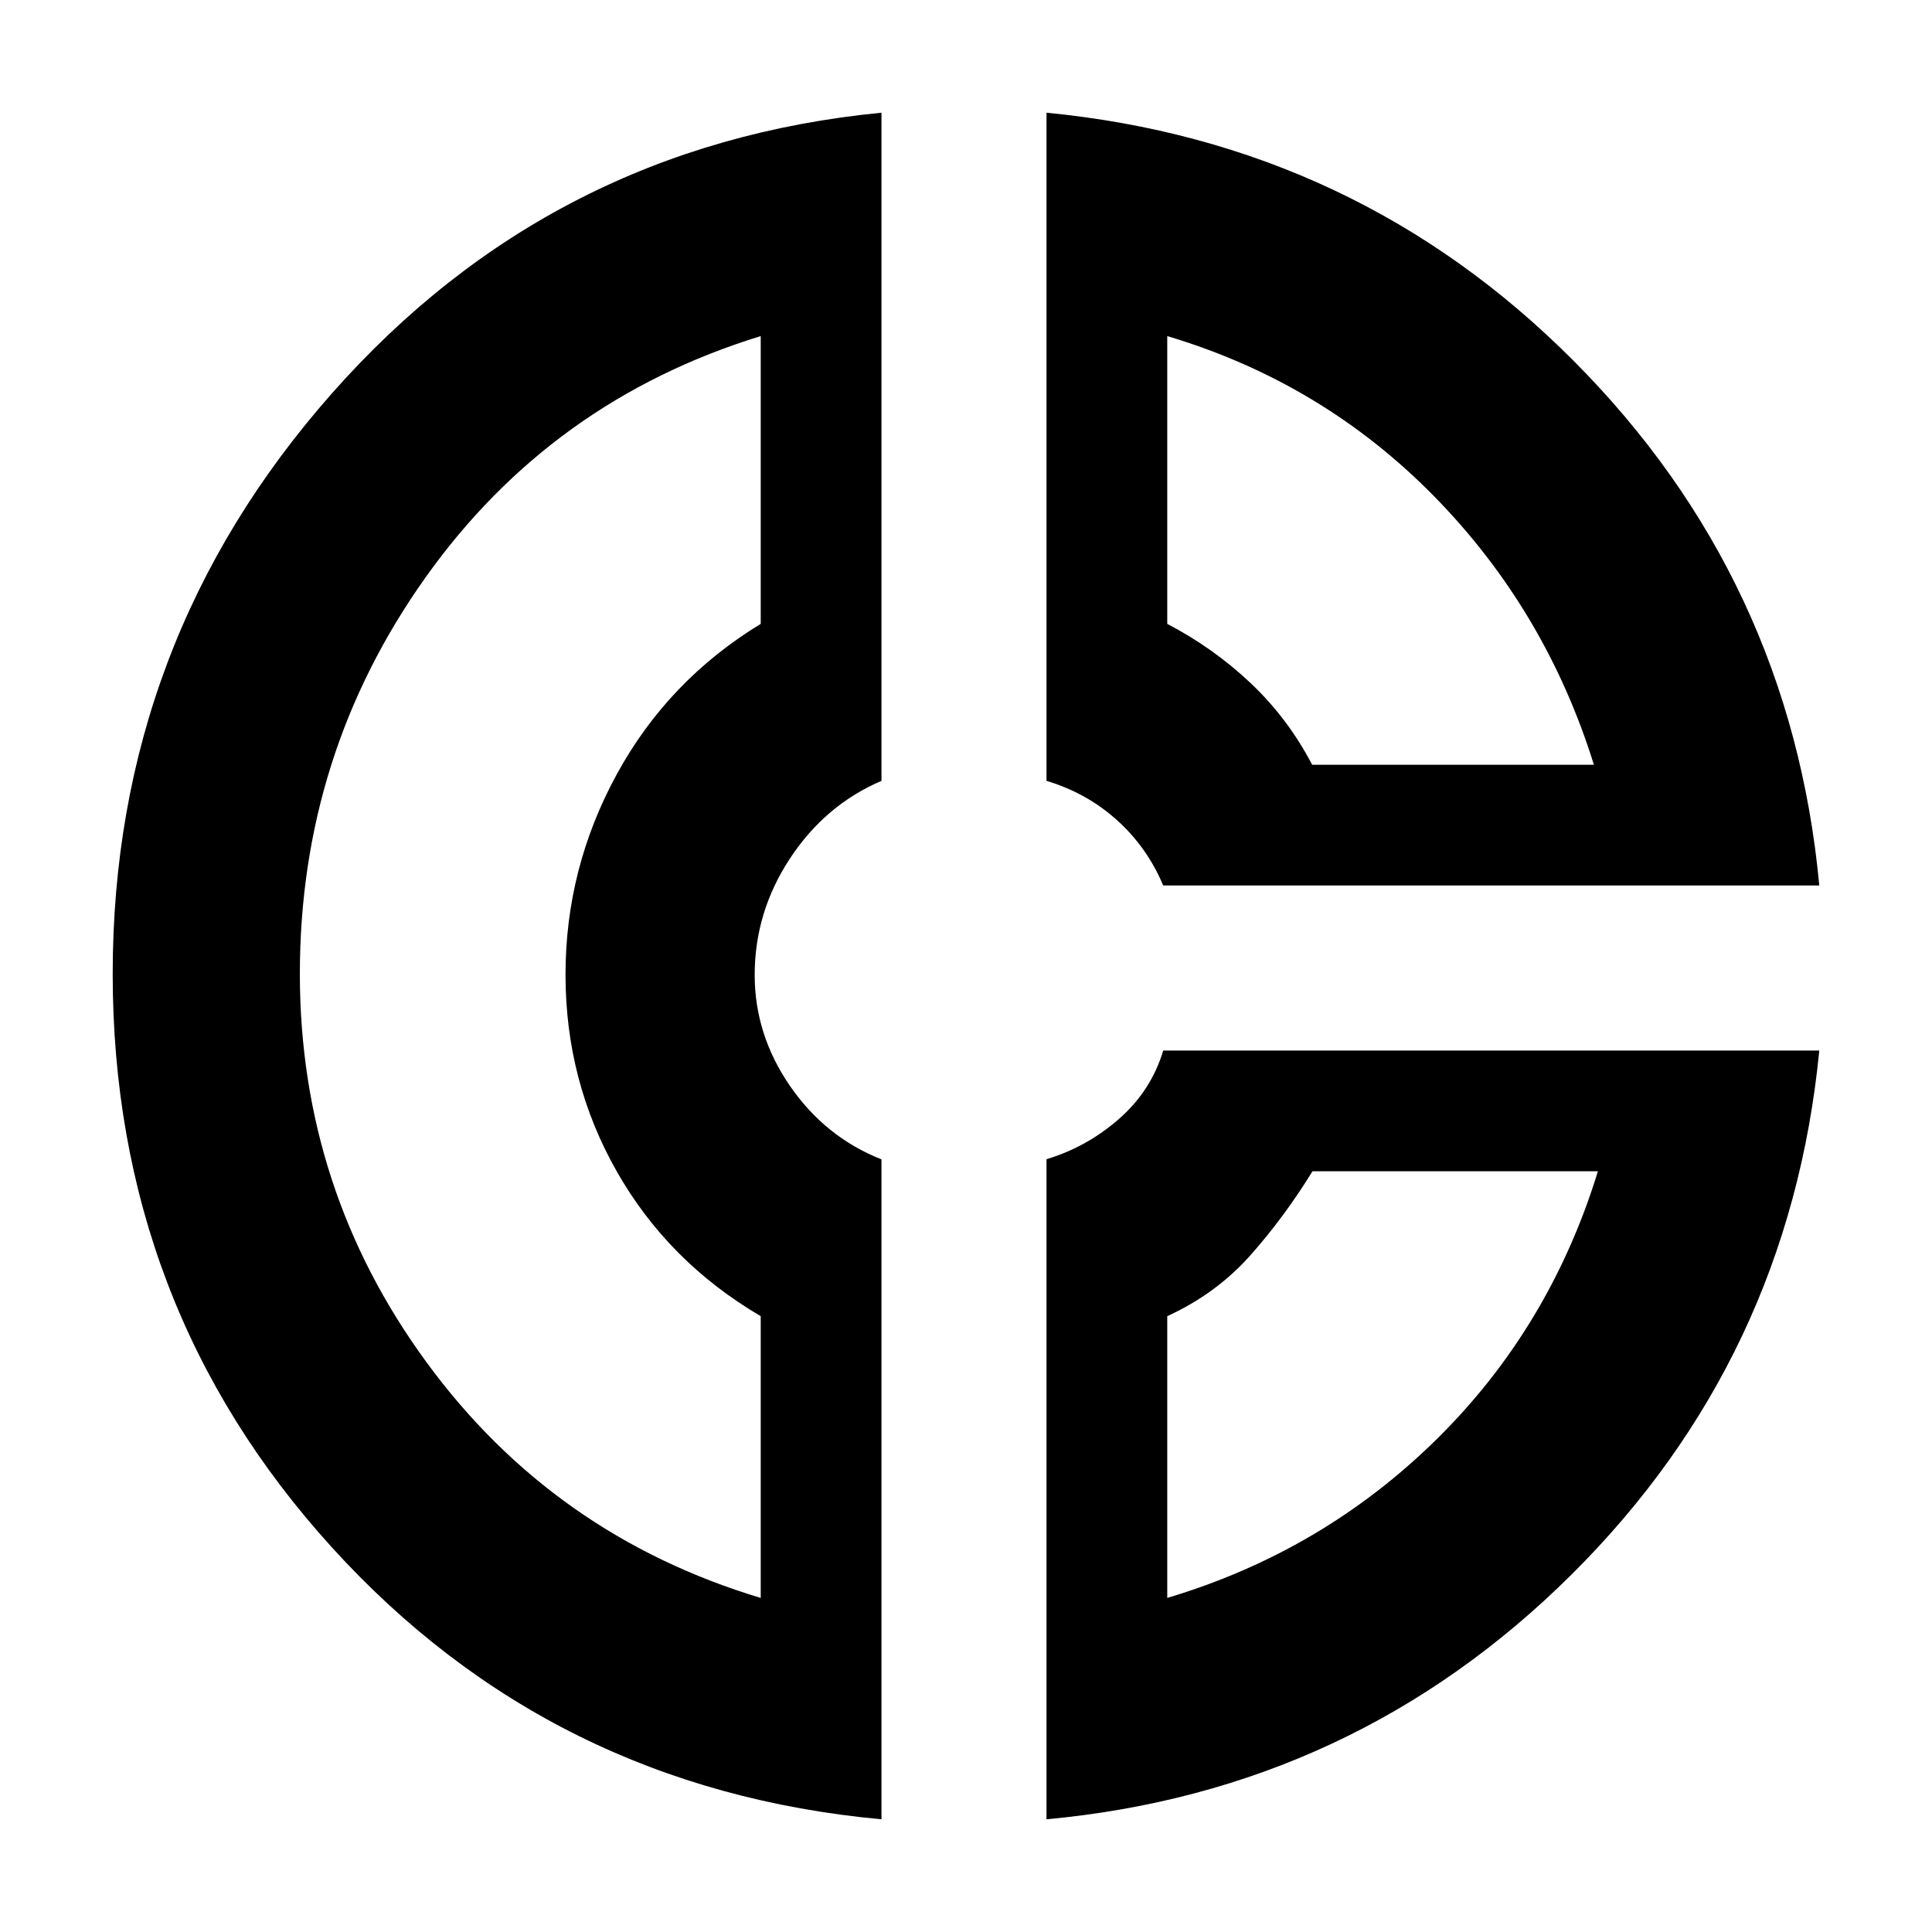 <svg xmlns="http://www.w3.org/2000/svg" width="48" height="48" viewBox="0 -960 960 960"><path d="M520-904q154 15 261.849 123.225Q889.698-672.549 904-520H578q-8-19-23-32.5T520-572v-332Zm60 111v143q23 12 41.5 29.5T652-580h140q-24-77-79.5-133.5T580-793ZM438-904v332q-28 12-45.5 38.616T375-475.572q0 29.653 17.5 55.112Q410-395 438-383.913V-56Q273.883-71.173 164.942-191.086 56-311 56-476.117q0-165.117 109-288.5Q274-888 438-904Zm-60 111q-104 32-166.5 119.85t-62.5 197Q149-369 212-283t166 117v-140q-46-27-71.5-71.869-25.5-44.868-25.5-97.813 0-52.944 25.5-99.631T378-650v-143Zm200 355h326q-15 153-123.141 260.414Q672.718-70.172 520-56v-328q20-6 36-20t22-34Zm74.167 60Q638-355 621.141-336.069 604.281-317.138 580-306v140q77-23 133.5-78.5T794-378H652.167ZM285-479Zm367-101Zm-6 202Z"/></svg>